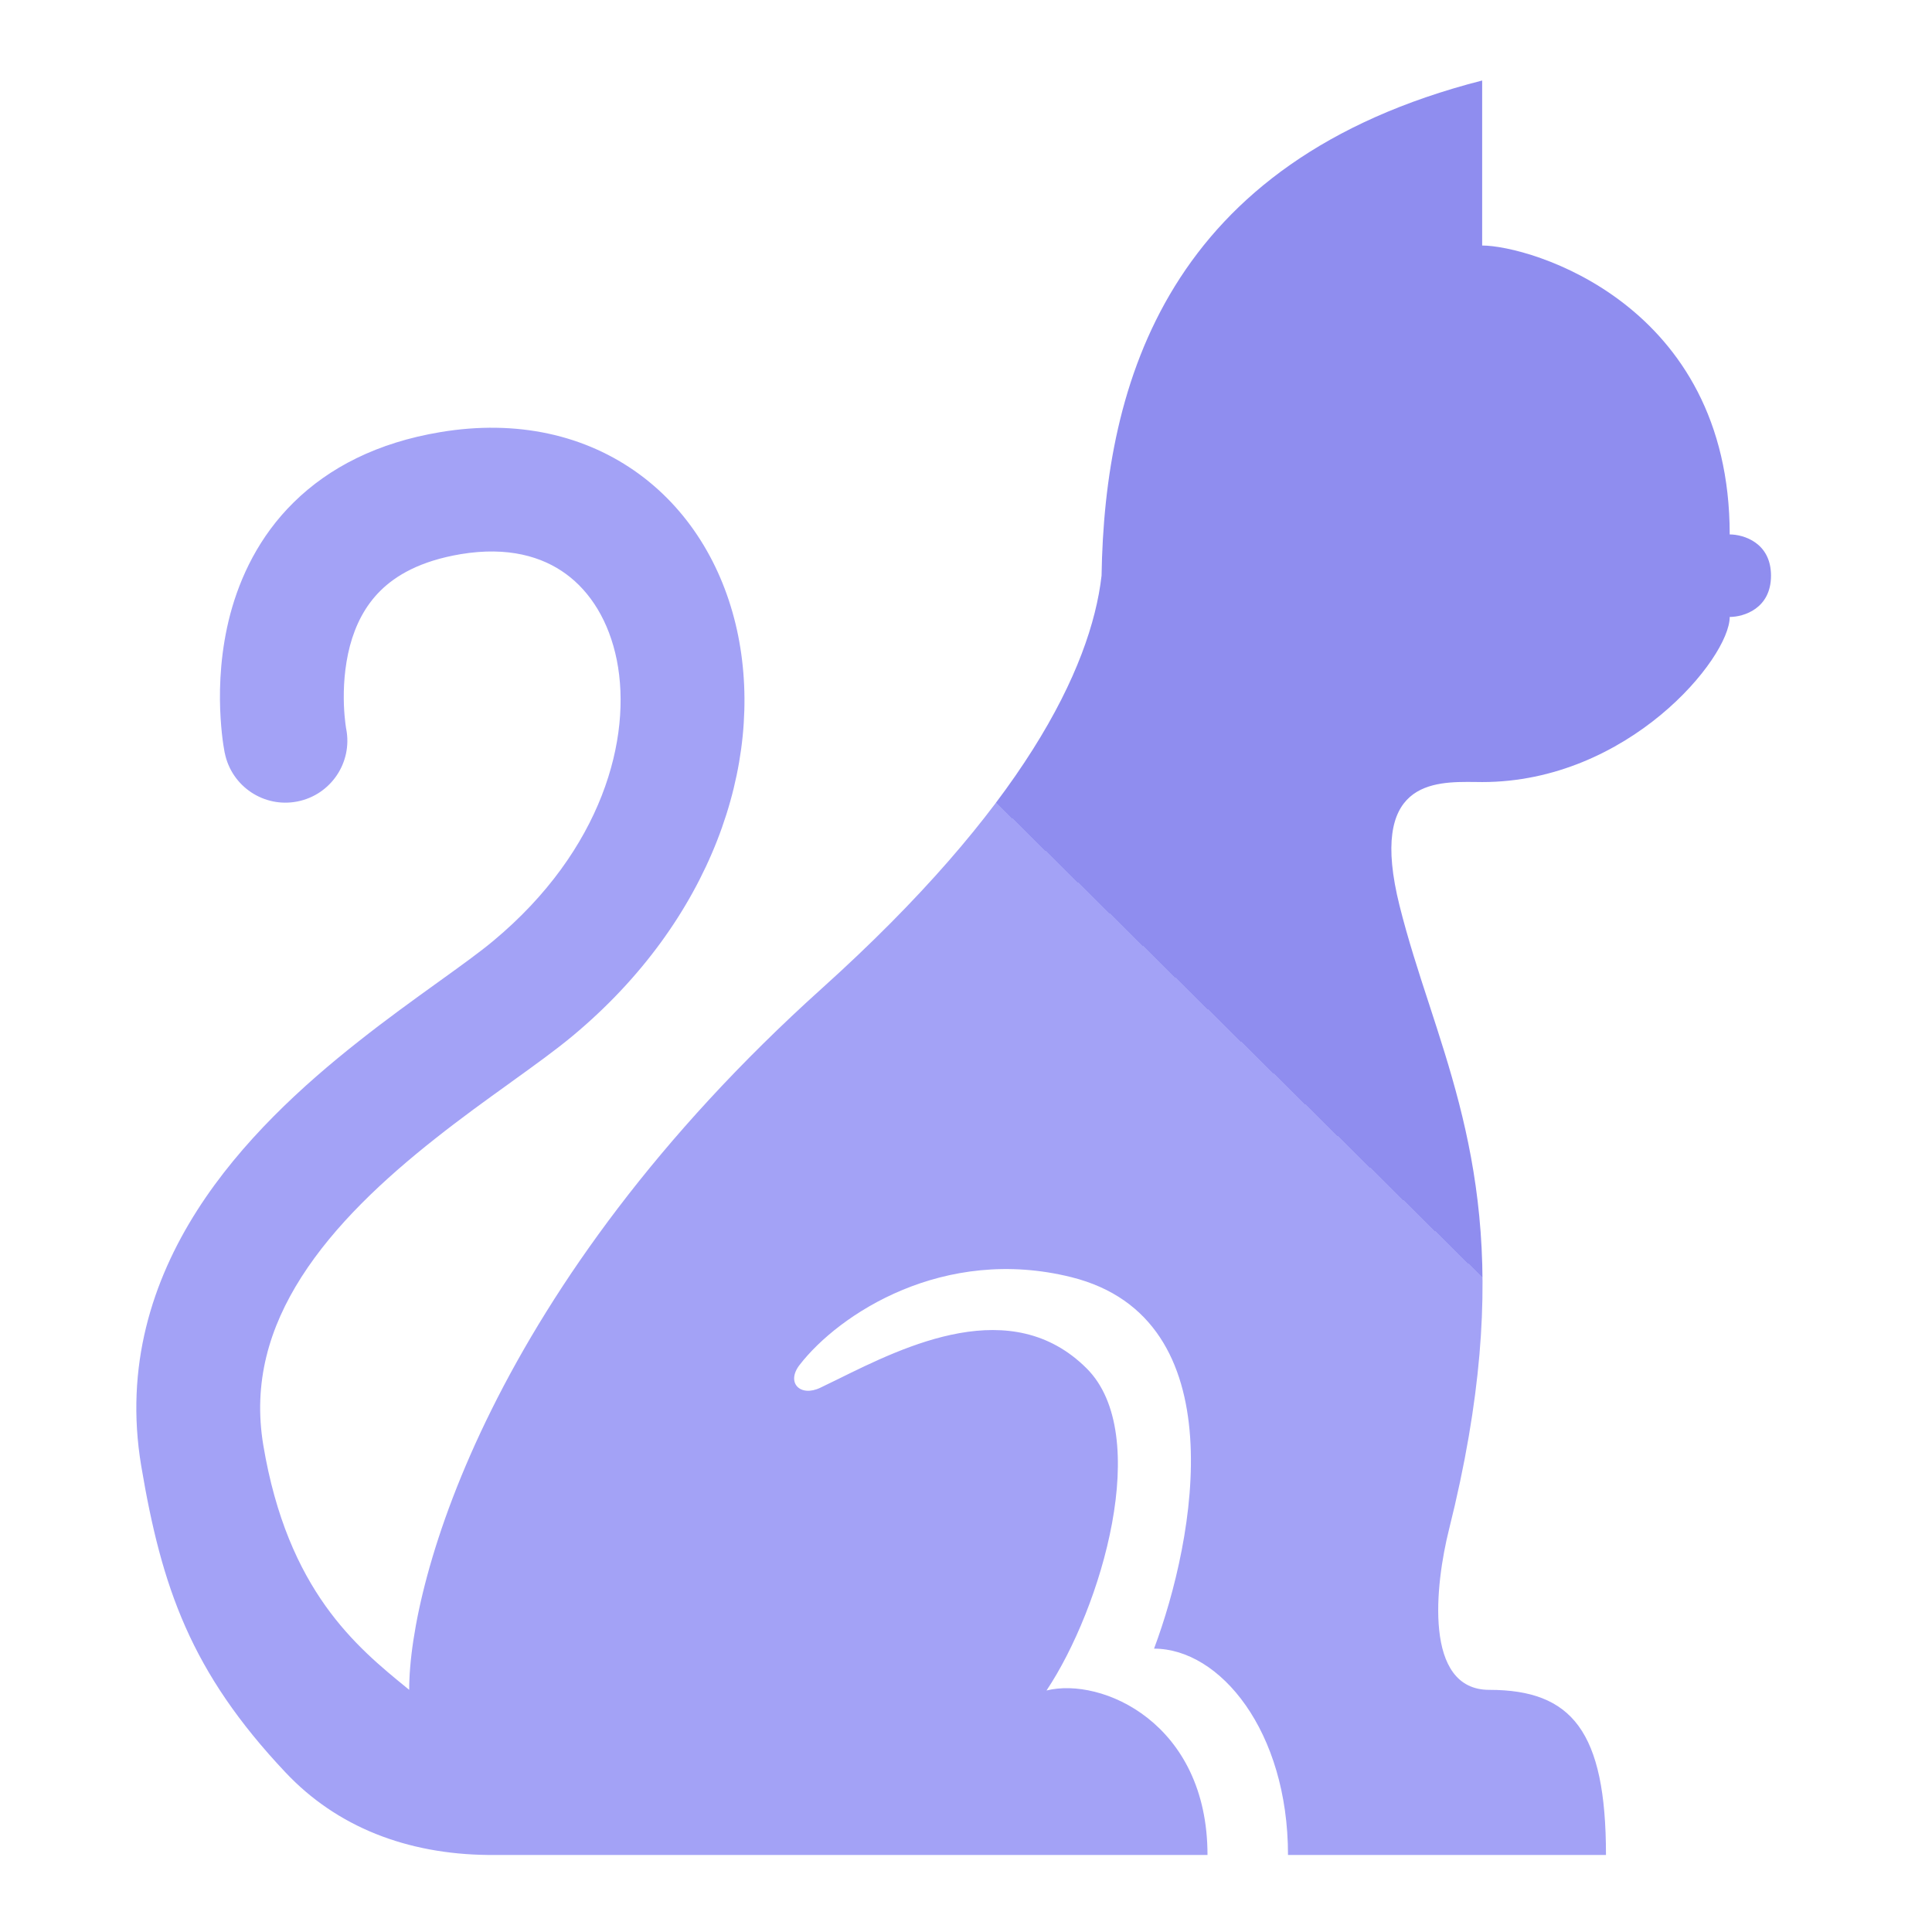 <svg width="24" height="24" viewBox="0 0 24 24" fill="none" xmlns="http://www.w3.org/2000/svg">
<path fill-rule="evenodd" clip-rule="evenodd" d="M5.083 20.992C5.083 19.625 6.109 15.969 10.21 12.278C12.699 10.037 13.551 8.313 13.684 7.151C13.722 4.759 14.5 2 18.412 1V2.025V3.05C19 3.05 21.487 3.768 21.487 6.639C21.658 6.639 22 6.741 22 7.151C22 7.562 21.658 7.664 21.487 7.664C21.487 8.177 20.225 9.715 18.412 9.715C18.384 9.715 18.355 9.714 18.326 9.714C17.804 9.709 16.998 9.7 17.386 11.252C17.491 11.671 17.621 12.071 17.754 12.477C18.269 14.059 18.816 15.737 18 19C17.829 19.683 17.68 20.992 18.5 20.992C19.525 20.992 19.95 21.505 19.95 23.043H16C16 21.505 15.156 20.48 14.336 20.48C14.848 19.113 15.361 16.379 13.311 15.866C11.722 15.469 10.421 16.323 9.931 16.958C9.763 17.177 9.941 17.358 10.19 17.239C10.258 17.207 10.331 17.171 10.408 17.133C11.248 16.718 12.566 16.066 13.5 17C14.32 17.82 13.684 19.975 13 21C13.684 20.829 15 21.402 15 23.043H6.109H6.083C6.076 23.043 6.069 23.043 6.061 23.043C5.056 23.032 4.186 22.697 3.546 22.017C2.371 20.771 2.008 19.721 1.754 18.208C1.548 16.975 1.89 15.912 2.449 15.036C2.998 14.176 3.765 13.48 4.455 12.936C4.802 12.661 5.142 12.417 5.432 12.208C5.732 11.992 5.963 11.826 6.129 11.687C7.482 10.56 7.855 9.166 7.662 8.199C7.565 7.716 7.334 7.352 7.032 7.131C6.738 6.915 6.312 6.786 5.723 6.884C5.216 6.969 4.916 7.151 4.728 7.336C4.535 7.526 4.416 7.764 4.347 8.023C4.278 8.285 4.265 8.549 4.272 8.754C4.276 8.855 4.284 8.936 4.291 8.99C4.294 9.016 4.297 9.035 4.299 9.046L4.301 9.056C4.381 9.471 4.111 9.873 3.696 9.956C3.28 10.039 2.875 9.769 2.792 9.352L2.791 9.351L2.791 9.349L2.79 9.345L2.788 9.333C2.786 9.324 2.784 9.312 2.782 9.298C2.777 9.27 2.771 9.232 2.765 9.185C2.753 9.092 2.741 8.964 2.735 8.809C2.724 8.505 2.741 8.08 2.861 7.627C2.983 7.171 3.215 6.667 3.649 6.24C4.088 5.808 4.688 5.498 5.47 5.368C6.419 5.209 7.275 5.402 7.942 5.891C8.6 6.374 9.01 7.099 9.17 7.898C9.489 9.494 8.837 11.433 7.114 12.868C6.903 13.044 6.632 13.239 6.358 13.436L6.331 13.456C6.038 13.666 5.725 13.892 5.408 14.143C4.768 14.648 4.157 15.218 3.745 15.863C3.343 16.493 3.141 17.176 3.271 17.954C3.574 19.762 4.432 20.461 5.059 20.972L5.083 20.992Z" fill="url(#paint0_linear_5233_11244)"/>
<defs>
<linearGradient id="paint0_linear_5233_11244" x1="18" y1="30" x2="33.014" y2="14.62" gradientUnits="userSpaceOnUse">
<stop offset="0.484" stop-color="#A3A2F6"/>
<stop offset="0.484" stop-color="#8F8DEF"/>
<stop offset="1" stop-color="#8F8DEF"/>
</linearGradient>
</defs>
</svg>
